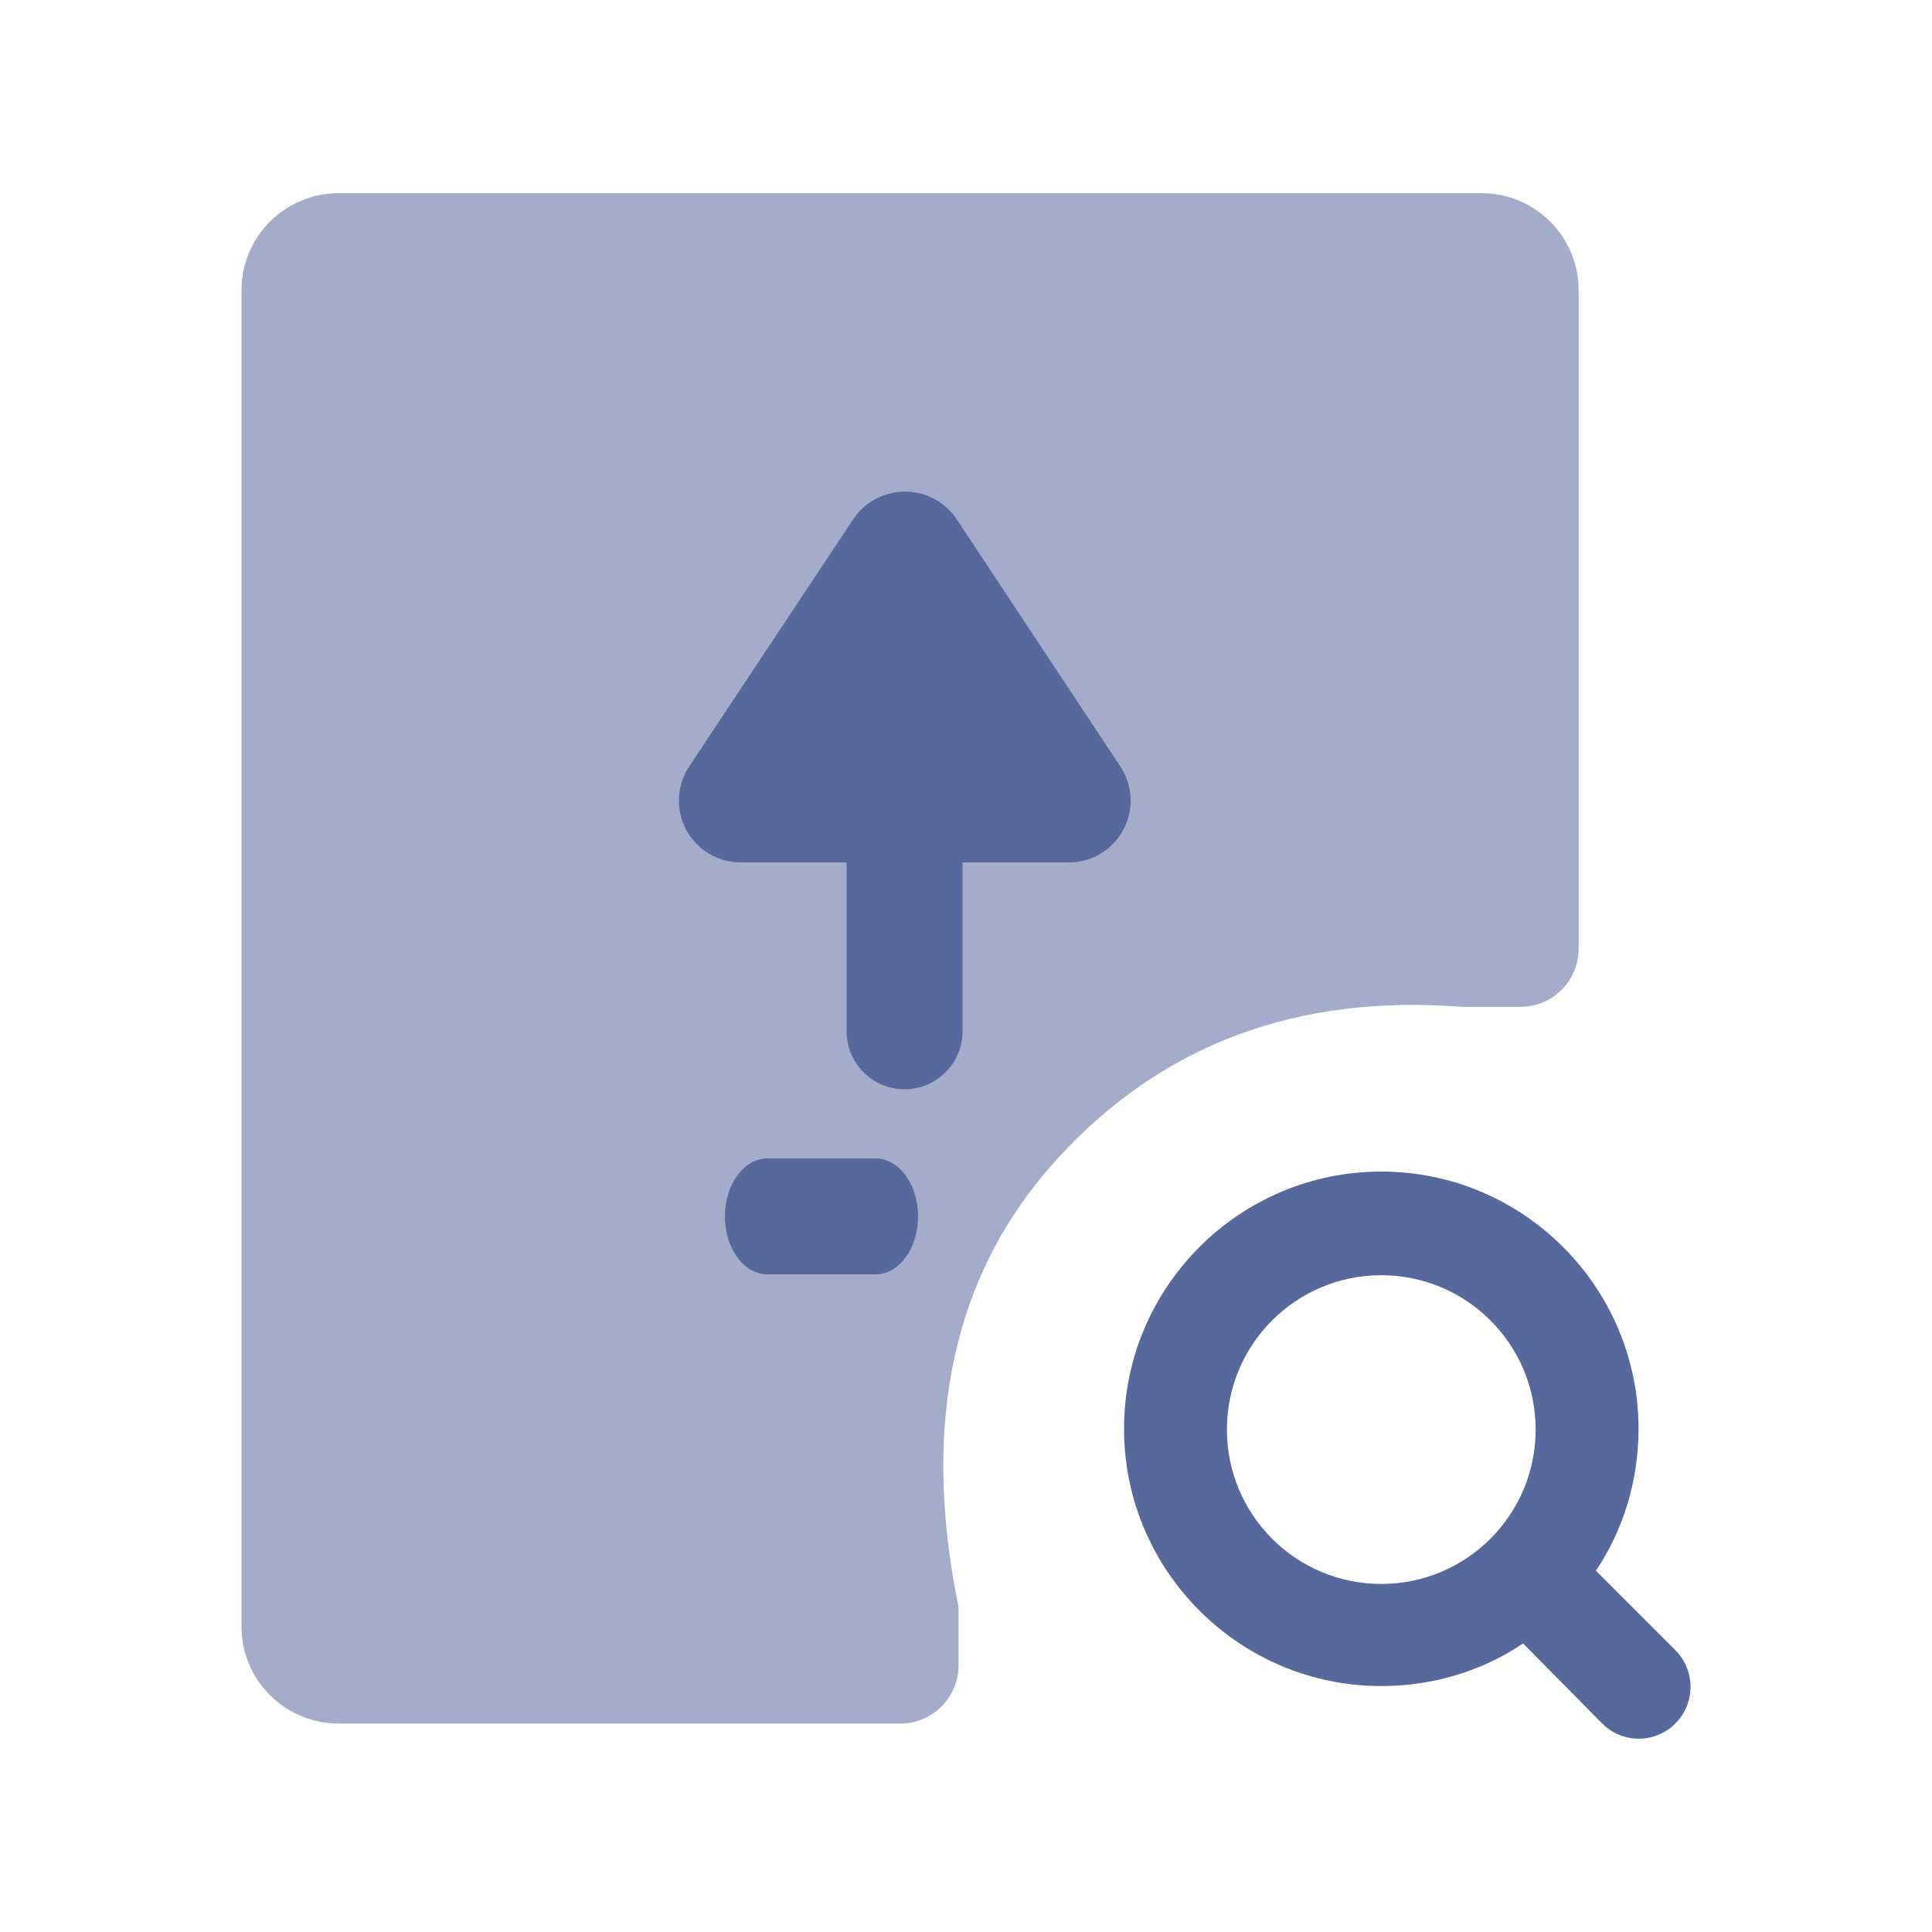 <?xml version="1.0" encoding="UTF-8"?>
<svg width="20px" height="20px" viewBox="0 0 20 20" version="1.1" xmlns="http://www.w3.org/2000/svg" xmlns:xlink="http://www.w3.org/1999/xlink">
    <title>trace-query-second-menu</title>
    <g id="trace-query-second-menu" stroke="none" stroke-width="1" fill="none" fill-rule="evenodd">
        <g id="编组-52" transform="translate(2.5, 2)" fill="#57689C">
            <g id="分析-(4)备份-2">
                <path d="M12.838,0 C13.393,0 13.842,0.45 13.842,1.005 L13.842,7.82 C13.842,8.153 13.572,8.423 13.239,8.423 L12.636,8.423 C10.922,8.29 9.527,8.813 8.449,9.992 C7.371,11.171 7.029,12.719 7.423,14.636 L7.423,14.636 L7.423,15.239 C7.423,15.572 7.153,15.842 6.82,15.842 L1.005,15.842 L1.005,15.842 C0.45,15.842 0,15.393 0,14.838 L0,1.005 C0,0.45 0.45,0 1.005,0 L12.838,0 Z" id="路径" fill-rule="nonzero" opacity="0.55"></path>
                <path d="M14.021,14.26 C14.302,13.841 14.462,13.331 14.462,12.791 C14.462,11.323 13.267,10.128 11.799,10.128 C10.33,10.128 9.136,11.323 9.136,12.791 C9.136,14.26 10.33,15.454 11.799,15.454 C12.339,15.454 12.849,15.295 13.267,15.013 L14.084,15.84 C14.291,16.05 14.63,16.052 14.84,15.845 C14.841,15.844 14.842,15.843 14.842,15.842 C15.053,15.632 15.053,15.292 14.842,15.081 L14.021,14.26 L14.021,14.26 Z M10.201,12.799 C10.201,11.916 10.916,11.201 11.799,11.201 C12.681,11.201 13.397,11.916 13.397,12.799 C13.397,13.681 12.681,14.397 11.799,14.397 C10.916,14.397 10.201,13.681 10.201,12.799 Z" id="形状"></path>
            </g>
            <path d="M7.404,3.376 C7.285,3.197 7.083,3.089 6.868,3.089 C6.653,3.089 6.451,3.197 6.332,3.376 L4.636,5.932 C4.505,6.128 4.492,6.381 4.603,6.59 C4.715,6.798 4.932,6.928 5.168,6.928 L6.264,6.928 L6.264,8.676 C6.264,9.007 6.533,9.276 6.864,9.276 C7.195,9.276 7.464,9.007 7.464,8.676 L7.464,6.928 L8.56,6.928 C8.797,6.93 9.015,6.8 9.128,6.591 C9.24,6.383 9.228,6.129 9.096,5.932 L7.404,3.376 Z" id="路径备份-14" fill-rule="nonzero"></path>
            <path d="M6.564,9.992 L5.444,9.992 C5.201,9.992 5.004,10.261 5.004,10.592 C5.004,10.923 5.201,11.192 5.444,11.192 L6.564,11.192 C6.807,11.192 7.004,10.923 7.004,10.592 C7.004,10.261 6.807,9.992 6.564,9.992 Z" id="路径备份-15" fill-rule="nonzero"></path>
        </g>
    </g>
</svg>